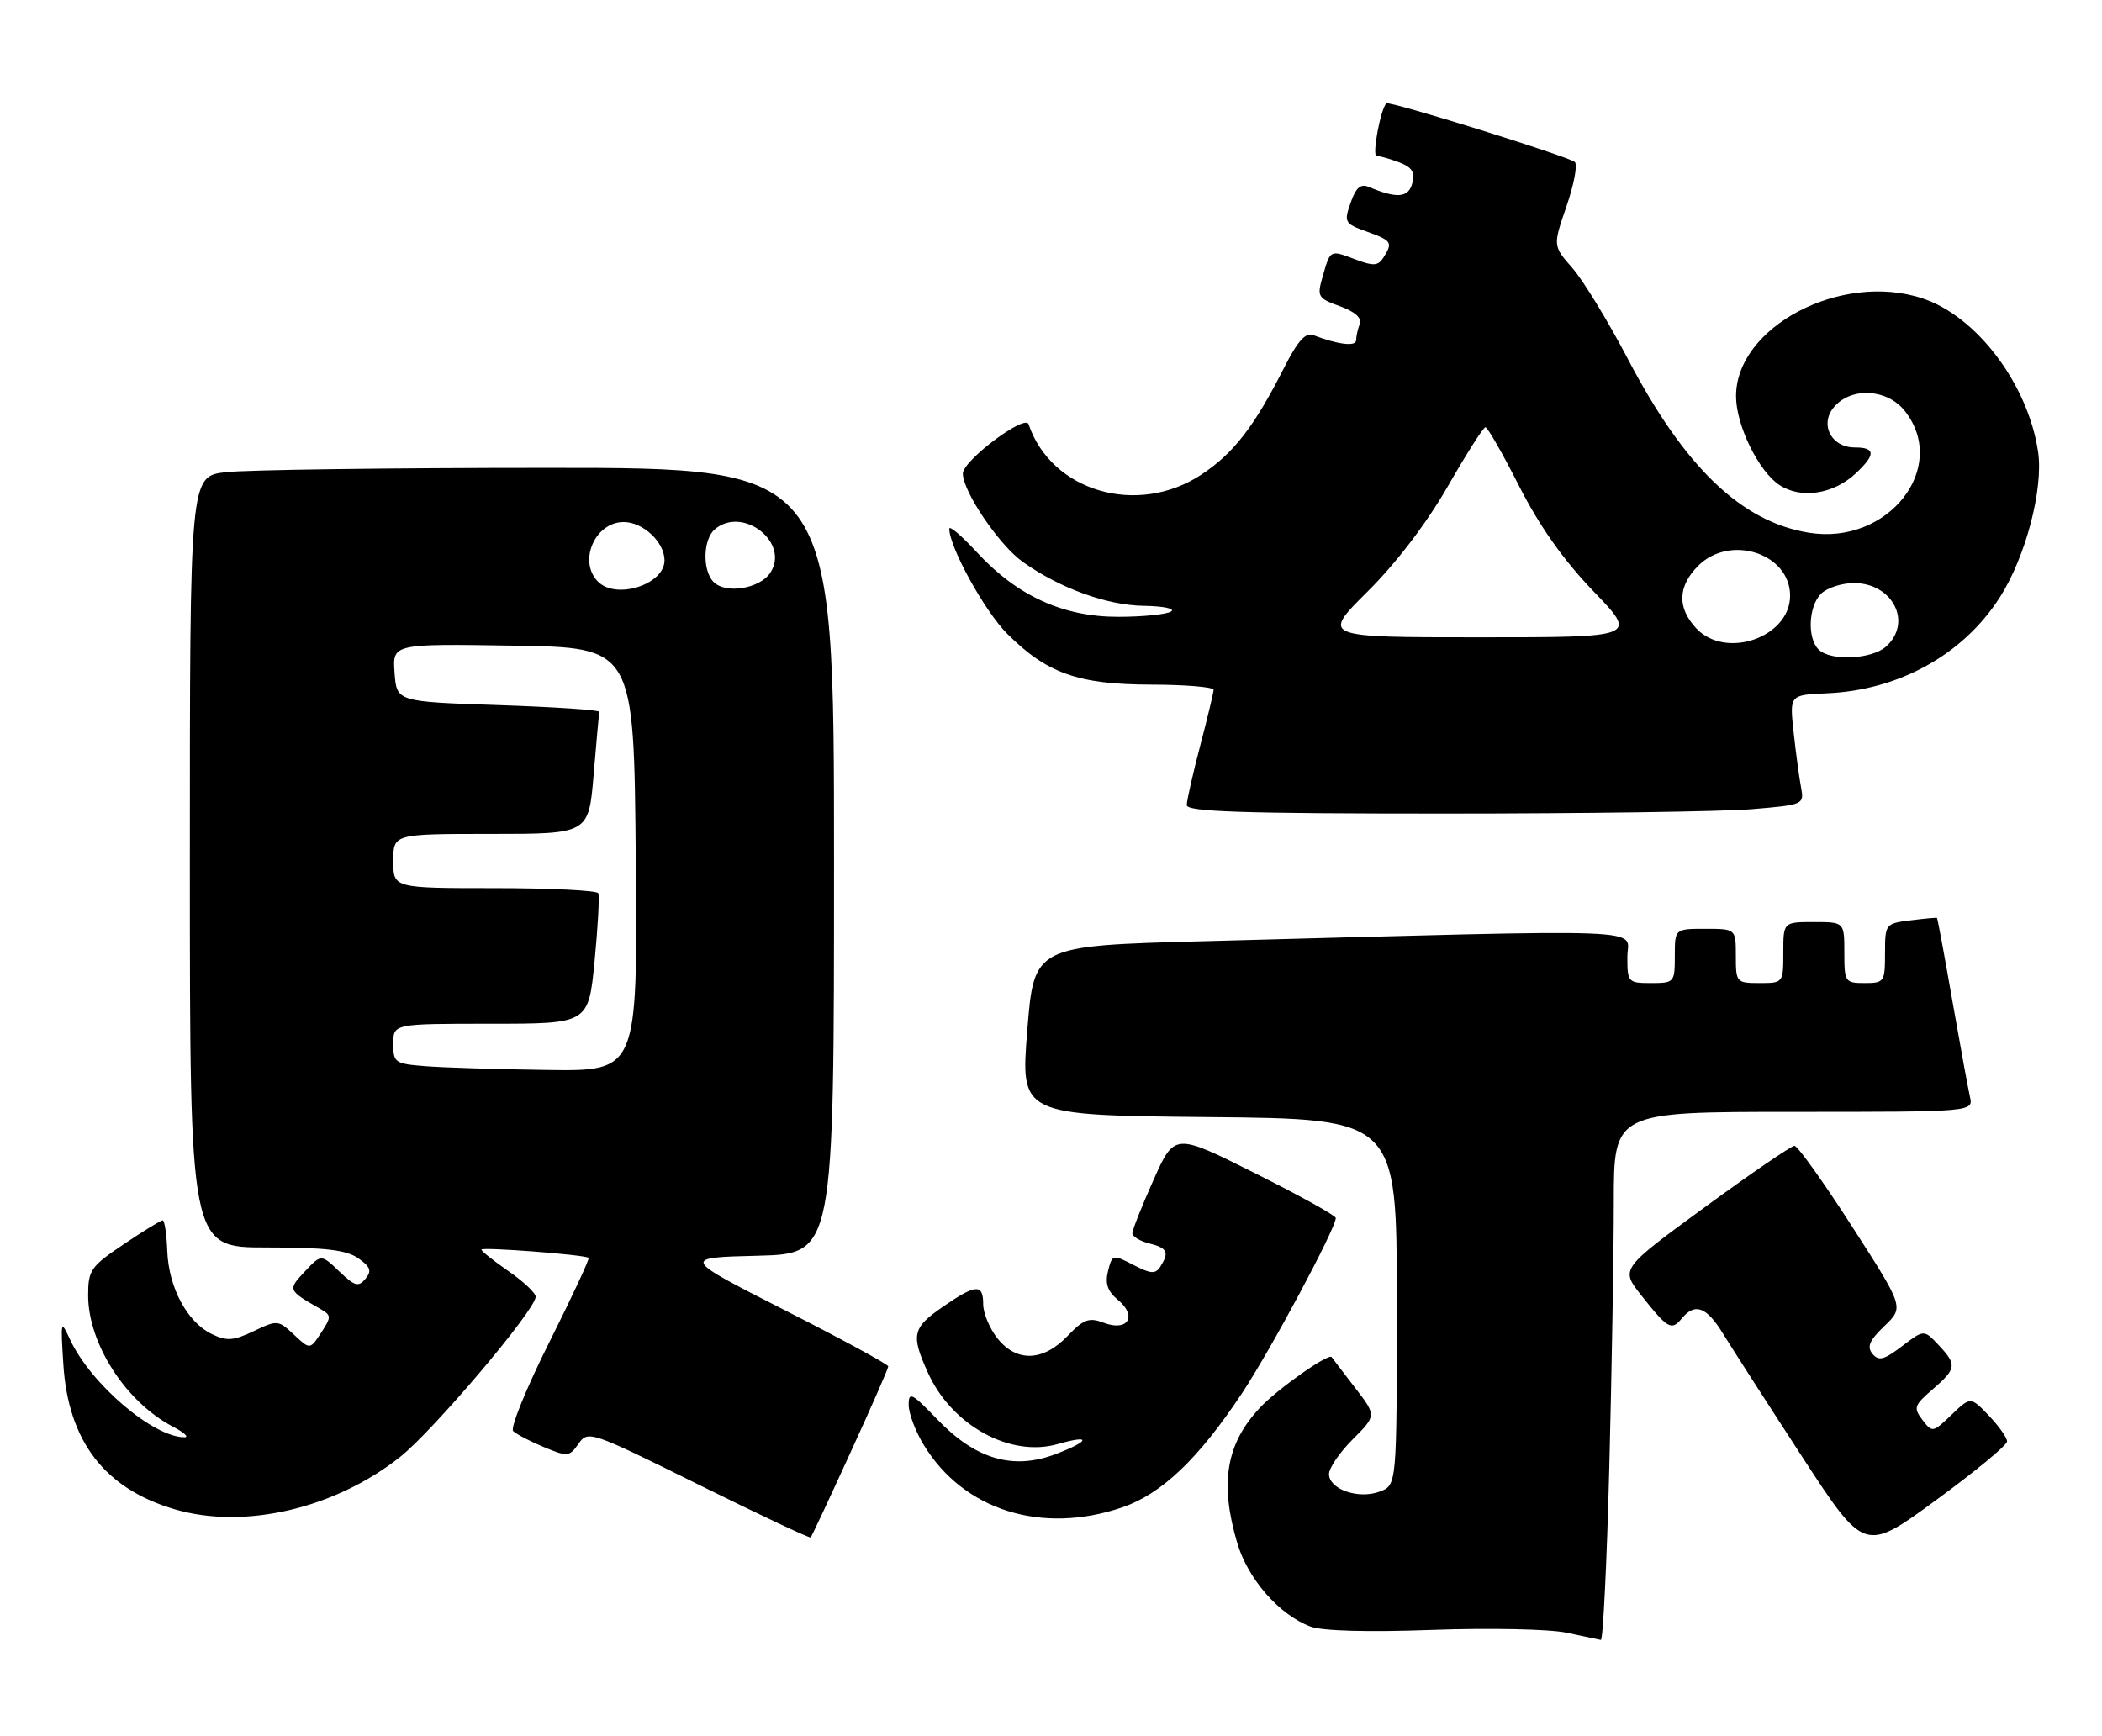 <?xml version="1.0" encoding="UTF-8" standalone="no"?>
<!DOCTYPE svg PUBLIC "-//W3C//DTD SVG 1.1//EN" "http://www.w3.org/Graphics/SVG/1.1/DTD/svg11.dtd" >
<svg xmlns="http://www.w3.org/2000/svg" xmlns:xlink="http://www.w3.org/1999/xlink" version="1.1" viewBox="0 0 310 256">
 <g >
 <path fill="currentColor"
d=" M 237.34 216.34 C 237.70 202.22 238.00 184.67 238.00 177.34 C 238.00 164.00 238.00 164.00 264.52 164.00 C 291.04 164.00 291.04 164.00 290.52 161.75 C 290.24 160.51 289.07 154.10 287.91 147.50 C 286.76 140.90 285.75 135.45 285.66 135.39 C 285.57 135.33 283.81 135.49 281.75 135.75 C 278.06 136.21 278.00 136.29 278.00 140.61 C 278.00 144.82 277.88 145.00 275.00 145.00 C 272.11 145.00 272.00 144.83 272.00 140.50 C 272.00 136.00 272.00 136.00 267.50 136.00 C 263.00 136.00 263.00 136.00 263.00 140.50 C 263.00 144.98 262.98 145.00 259.50 145.00 C 256.08 145.00 256.00 144.90 256.00 141.00 C 256.00 137.00 256.00 137.00 251.50 137.00 C 247.00 137.00 247.00 137.00 247.00 141.00 C 247.00 144.90 246.92 145.00 243.50 145.00 C 240.10 145.00 240.00 144.88 240.00 141.14 C 240.00 136.82 245.58 137.02 177.50 138.83 C 152.50 139.50 152.50 139.50 151.50 152.00 C 150.50 164.50 150.50 164.50 178.25 164.77 C 206.00 165.03 206.00 165.03 206.00 192.04 C 206.00 219.05 206.00 219.05 203.50 220.00 C 200.38 221.19 196.00 219.68 196.00 217.42 C 196.00 216.53 197.58 214.22 199.50 212.30 C 203.01 208.79 203.01 208.79 199.81 204.65 C 198.05 202.37 196.52 200.36 196.40 200.18 C 195.98 199.53 188.43 204.85 185.81 207.64 C 180.82 212.96 179.85 218.76 182.47 227.60 C 184.06 232.94 188.65 238.18 193.27 239.92 C 195.00 240.57 201.74 240.76 211.27 240.41 C 219.65 240.11 228.53 240.29 231.00 240.82 C 233.47 241.35 235.77 241.83 236.09 241.89 C 236.41 241.95 236.98 230.45 237.34 216.34 Z  M 296.00 212.61 C 296.00 212.06 294.79 210.35 293.31 208.80 C 290.62 205.99 290.62 205.99 287.81 208.68 C 285.06 211.32 284.96 211.33 283.52 209.44 C 282.16 207.66 282.29 207.28 285.02 204.93 C 288.57 201.86 288.64 201.31 285.87 198.36 C 283.74 196.10 283.74 196.10 280.51 198.56 C 277.85 200.59 277.07 200.79 276.15 199.69 C 275.29 198.65 275.70 197.71 277.92 195.58 C 280.80 192.82 280.80 192.82 273.15 180.92 C 268.94 174.38 265.12 169.02 264.65 169.01 C 264.18 169.01 258.21 173.09 251.38 178.09 C 238.97 187.17 238.97 187.17 242.06 191.07 C 245.96 196.00 246.50 196.31 248.01 194.49 C 249.98 192.11 251.67 192.73 254.13 196.75 C 255.40 198.81 260.60 206.91 265.70 214.75 C 274.97 228.99 274.97 228.99 285.48 221.30 C 291.27 217.07 296.00 213.16 296.00 212.61 Z  M 125.41 214.28 C 128.49 207.57 131.00 201.83 131.00 201.54 C 131.00 201.25 124.14 197.52 115.75 193.26 C 100.50 185.50 100.50 185.50 111.75 185.22 C 123.00 184.93 123.00 184.93 123.00 126.97 C 123.00 69.00 123.00 69.00 80.75 69.01 C 57.51 69.01 36.14 69.30 33.25 69.65 C 28.00 70.28 28.00 70.28 28.00 127.14 C 28.00 184.00 28.00 184.00 39.28 184.00 C 47.97 184.00 51.08 184.36 52.83 185.59 C 54.66 186.87 54.86 187.46 53.89 188.63 C 52.86 189.87 52.31 189.71 50.03 187.53 C 47.37 184.98 47.37 184.98 44.96 187.54 C 42.41 190.26 42.43 190.31 47.25 193.07 C 48.88 194.00 48.89 194.24 47.36 196.58 C 45.72 199.08 45.72 199.08 43.35 196.86 C 41.05 194.70 40.89 194.68 37.42 196.34 C 34.41 197.77 33.44 197.84 31.23 196.77 C 27.61 195.02 24.88 189.93 24.67 184.53 C 24.58 182.04 24.27 180.00 23.99 180.00 C 23.70 180.00 21.12 181.59 18.24 183.53 C 13.38 186.80 13.00 187.34 13.00 191.06 C 13.00 198.20 18.57 206.82 25.50 210.43 C 27.15 211.29 27.92 211.99 27.21 211.99 C 22.61 212.02 13.36 204.11 10.33 197.58 C 8.97 194.63 8.93 194.78 9.34 201.21 C 10.06 212.61 15.46 219.62 25.84 222.64 C 36.07 225.62 49.36 222.52 58.97 214.93 C 63.89 211.04 79.00 193.19 79.00 191.27 C 79.00 190.72 77.20 189.02 75.00 187.50 C 72.80 185.98 71.00 184.55 71.00 184.32 C 71.00 183.90 86.26 185.07 86.81 185.53 C 86.98 185.67 84.36 191.29 80.99 198.02 C 77.62 204.75 75.23 210.63 75.68 211.08 C 76.13 211.53 78.16 212.59 80.20 213.44 C 83.71 214.90 83.97 214.88 85.32 212.95 C 86.72 210.96 87.10 211.09 103.02 218.98 C 111.97 223.41 119.41 226.92 119.56 226.77 C 119.71 226.62 122.34 221.00 125.41 214.28 Z  M 165.50 222.34 C 171.31 220.36 176.75 215.18 183.17 205.50 C 187.40 199.12 197.00 181.19 197.00 179.65 C 197.00 179.30 191.65 176.33 185.11 173.06 C 173.22 167.10 173.22 167.10 170.11 174.06 C 168.40 177.89 167.00 181.41 167.00 181.90 C 167.00 182.39 168.12 183.07 169.50 183.41 C 172.17 184.08 172.47 184.71 171.12 186.84 C 170.41 187.95 169.72 187.91 167.16 186.58 C 164.10 185.00 164.03 185.02 163.41 187.49 C 162.95 189.34 163.34 190.47 164.89 191.75 C 167.77 194.15 166.33 196.45 162.79 195.11 C 160.61 194.28 159.83 194.57 157.43 197.07 C 153.82 200.84 149.89 200.95 147.07 197.37 C 145.93 195.92 145.00 193.67 145.00 192.37 C 145.00 189.32 143.92 189.39 139.05 192.75 C 134.54 195.87 134.31 196.89 136.88 202.54 C 140.40 210.28 149.02 215.00 155.99 213.00 C 160.98 211.57 160.80 212.53 155.71 214.47 C 149.43 216.87 143.90 215.26 138.25 209.38 C 134.47 205.45 134.00 205.21 134.01 207.23 C 134.01 208.48 135.02 211.15 136.26 213.17 C 142.12 222.77 153.64 226.39 165.50 222.34 Z  M 258.40 119.35 C 266.02 118.71 266.09 118.67 265.61 116.10 C 265.34 114.67 264.85 111.03 264.52 108.00 C 263.92 102.50 263.92 102.50 269.41 102.26 C 280.05 101.81 289.50 96.57 294.91 88.14 C 298.74 82.17 301.39 72.09 300.57 66.61 C 299.08 56.66 291.53 46.65 283.52 44.01 C 271.51 40.04 255.96 48.24 256.03 58.50 C 256.05 62.77 259.38 69.55 262.43 71.54 C 265.62 73.64 270.41 72.90 273.70 69.81 C 276.65 67.04 276.61 66.00 273.54 66.00 C 269.99 66.00 268.27 62.46 270.58 59.92 C 273.19 57.03 278.38 57.39 280.93 60.63 C 287.48 68.97 278.46 80.45 266.81 78.58 C 256.82 76.99 248.43 68.93 240.03 52.86 C 237.13 47.33 233.47 41.33 231.89 39.53 C 229.02 36.26 229.02 36.26 231.02 30.44 C 232.12 27.24 232.68 24.30 232.26 23.90 C 231.42 23.11 204.83 14.82 204.45 15.24 C 203.58 16.18 202.32 23.00 203.02 23.00 C 203.49 23.00 204.99 23.43 206.36 23.95 C 208.25 24.67 208.71 25.40 208.28 27.03 C 207.72 29.18 206.02 29.32 201.87 27.57 C 200.66 27.06 199.97 27.66 199.19 29.90 C 198.18 32.78 198.29 32.98 201.57 34.16 C 205.28 35.50 205.44 35.75 204.03 37.99 C 203.24 39.23 202.56 39.27 199.86 38.25 C 196.11 36.84 196.21 36.79 195.05 40.83 C 194.21 43.75 194.36 44.00 197.61 45.17 C 199.84 45.98 200.87 46.90 200.53 47.79 C 200.24 48.55 200.00 49.63 200.00 50.19 C 200.00 51.15 197.31 50.83 193.65 49.42 C 192.55 49.00 191.37 50.31 189.44 54.12 C 184.97 62.93 181.96 66.84 177.20 69.99 C 167.79 76.22 155.05 72.52 151.69 62.57 C 151.18 61.05 142.00 67.94 142.00 69.85 C 142.00 72.50 147.36 80.41 150.84 82.88 C 156.27 86.75 163.23 89.28 168.67 89.36 C 171.56 89.40 173.37 89.78 172.71 90.20 C 172.04 90.62 168.55 90.98 164.95 90.98 C 156.81 91.00 150.01 87.90 144.08 81.47 C 141.84 79.04 140.00 77.47 140.00 77.99 C 140.00 80.68 145.22 90.15 148.52 93.46 C 154.40 99.33 158.98 100.95 169.75 100.98 C 174.84 100.99 178.99 101.34 178.98 101.75 C 178.97 102.16 178.08 105.88 177.00 110.00 C 175.92 114.12 175.03 118.06 175.02 118.75 C 175.00 119.73 183.23 120.00 212.85 120.00 C 233.67 120.00 254.16 119.71 258.40 119.35 Z  M 62.75 157.26 C 58.24 156.91 58.00 156.74 58.00 153.95 C 58.00 151.00 58.00 151.00 72.40 151.00 C 86.79 151.00 86.79 151.00 87.69 141.75 C 88.18 136.66 88.43 132.16 88.23 131.75 C 88.04 131.34 81.16 131.00 72.94 131.00 C 58.00 131.00 58.00 131.00 58.00 127.00 C 58.00 123.00 58.00 123.00 72.41 123.00 C 86.82 123.00 86.82 123.00 87.55 114.25 C 87.95 109.44 88.33 105.28 88.39 105.00 C 88.45 104.72 81.75 104.28 73.50 104.00 C 58.50 103.50 58.50 103.50 58.19 99.23 C 57.88 94.95 57.88 94.95 75.69 95.23 C 93.50 95.50 93.50 95.50 93.76 126.75 C 94.03 158.00 94.03 158.00 80.76 157.82 C 73.47 157.72 65.36 157.47 62.75 157.26 Z  M 88.20 85.80 C 85.22 82.82 87.73 77.00 91.98 77.00 C 94.84 77.00 98.00 79.96 98.00 82.65 C 98.00 86.21 90.89 88.49 88.20 85.80 Z  M 105.25 85.85 C 103.56 84.16 103.67 79.52 105.44 78.05 C 109.60 74.59 116.52 80.06 113.60 84.49 C 112.05 86.83 107.05 87.65 105.25 85.85 Z  M 268.20 95.80 C 266.50 94.10 266.71 89.43 268.57 87.57 C 269.44 86.71 271.62 86.00 273.42 86.00 C 279.13 86.00 282.09 91.80 278.17 95.35 C 276.05 97.27 269.95 97.55 268.20 95.80 Z  M 250.17 92.69 C 247.33 89.65 247.42 86.49 250.45 83.45 C 255.16 78.75 264.00 81.63 264.00 87.86 C 264.00 94.00 254.52 97.31 250.17 92.69 Z  M 201.70 87.24 C 205.92 83.05 210.39 77.18 213.50 71.77 C 216.25 66.97 218.75 63.03 219.07 63.02 C 219.38 63.01 221.62 66.92 224.04 71.70 C 227.03 77.59 230.57 82.60 234.99 87.20 C 241.53 94.00 241.53 94.00 218.21 94.00 C 194.90 94.00 194.90 94.00 201.70 87.24 Z "/>
</g>
</svg>